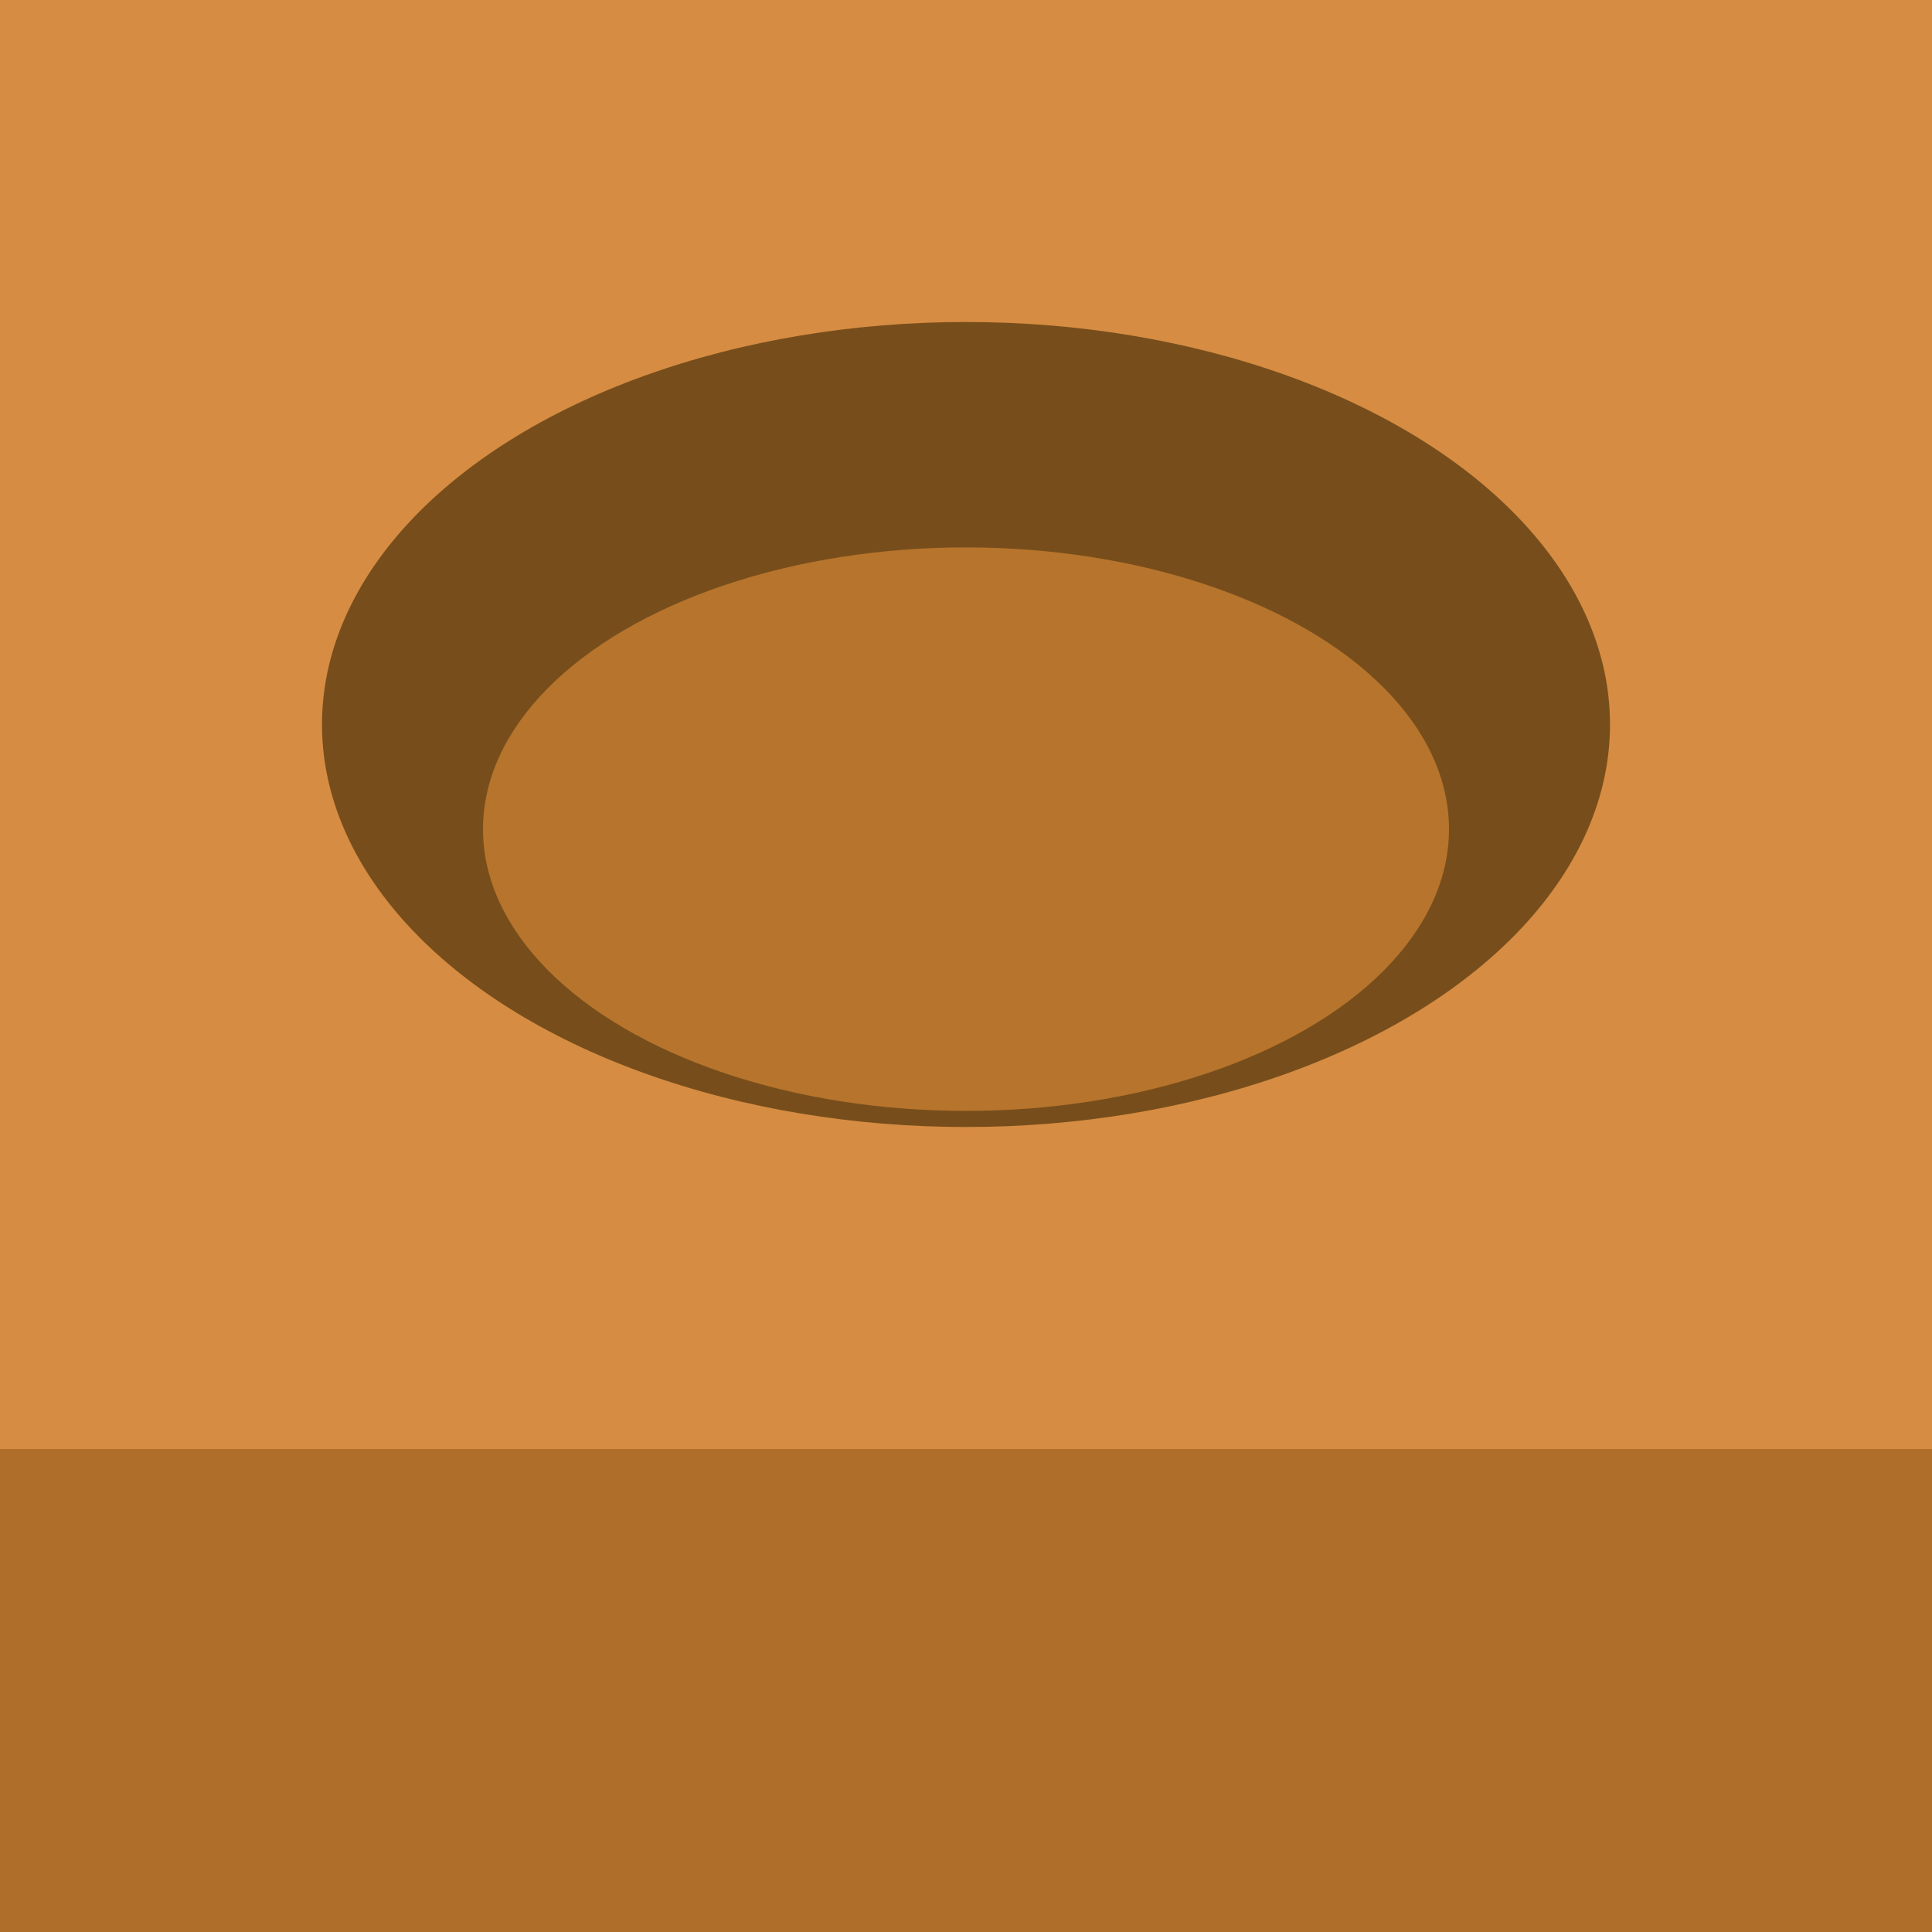 <svg xmlns:dc="http://purl.org/dc/elements/1.1/" xmlns:cc="http://creativecommons.org/ns#" xmlns:rdf="http://www.w3.org/1999/02/22-rdf-syntax-ns#" xmlns="http://www.w3.org/2000/svg" xmlns:sodipodi="http://sodipodi.sourceforge.net/DTD/sodipodi-0.dtd" xmlns:inkscape="http://www.inkscape.org/namespaces/inkscape" width="240px" height="240px" viewBox="0 0 240 240" sodipodi:docname="case.svg" inkscape:version="0.92.1 r15371"><sodipodi:namedview pagecolor="#ffffff" bordercolor="#666666" borderopacity="1" objecttolerance="10" gridtolerance="10" guidetolerance="10" inkscape:pageopacity="0" inkscape:pageshadow="2" inkscape:window-width="1884" inkscape:window-height="1051" showgrid="true" inkscape:zoom="0.98333333" inkscape:cx="29.237288" inkscape:cy="120" inkscape:window-x="0" inkscape:window-y="0" inkscape:window-maximized="1" inkscape:current-layer="svg4"><inkscape:grid type="xygrid" empspacing="10"/></sodipodi:namedview><rect style="fill:#d68c42;fill-opacity:1" width="240" height="180"/><ellipse cx="120" cy="90" rx="80" ry="50" style="fill:#774e1c;fill-opacity:.994"/><rect style="fill:#af6e29;fill-opacity:1" width="240" height="60" y="180"/><ellipse style="fill:#b7742c;fill-opacity:1" cx="120" cy="103" rx="60" ry="35"/></svg>